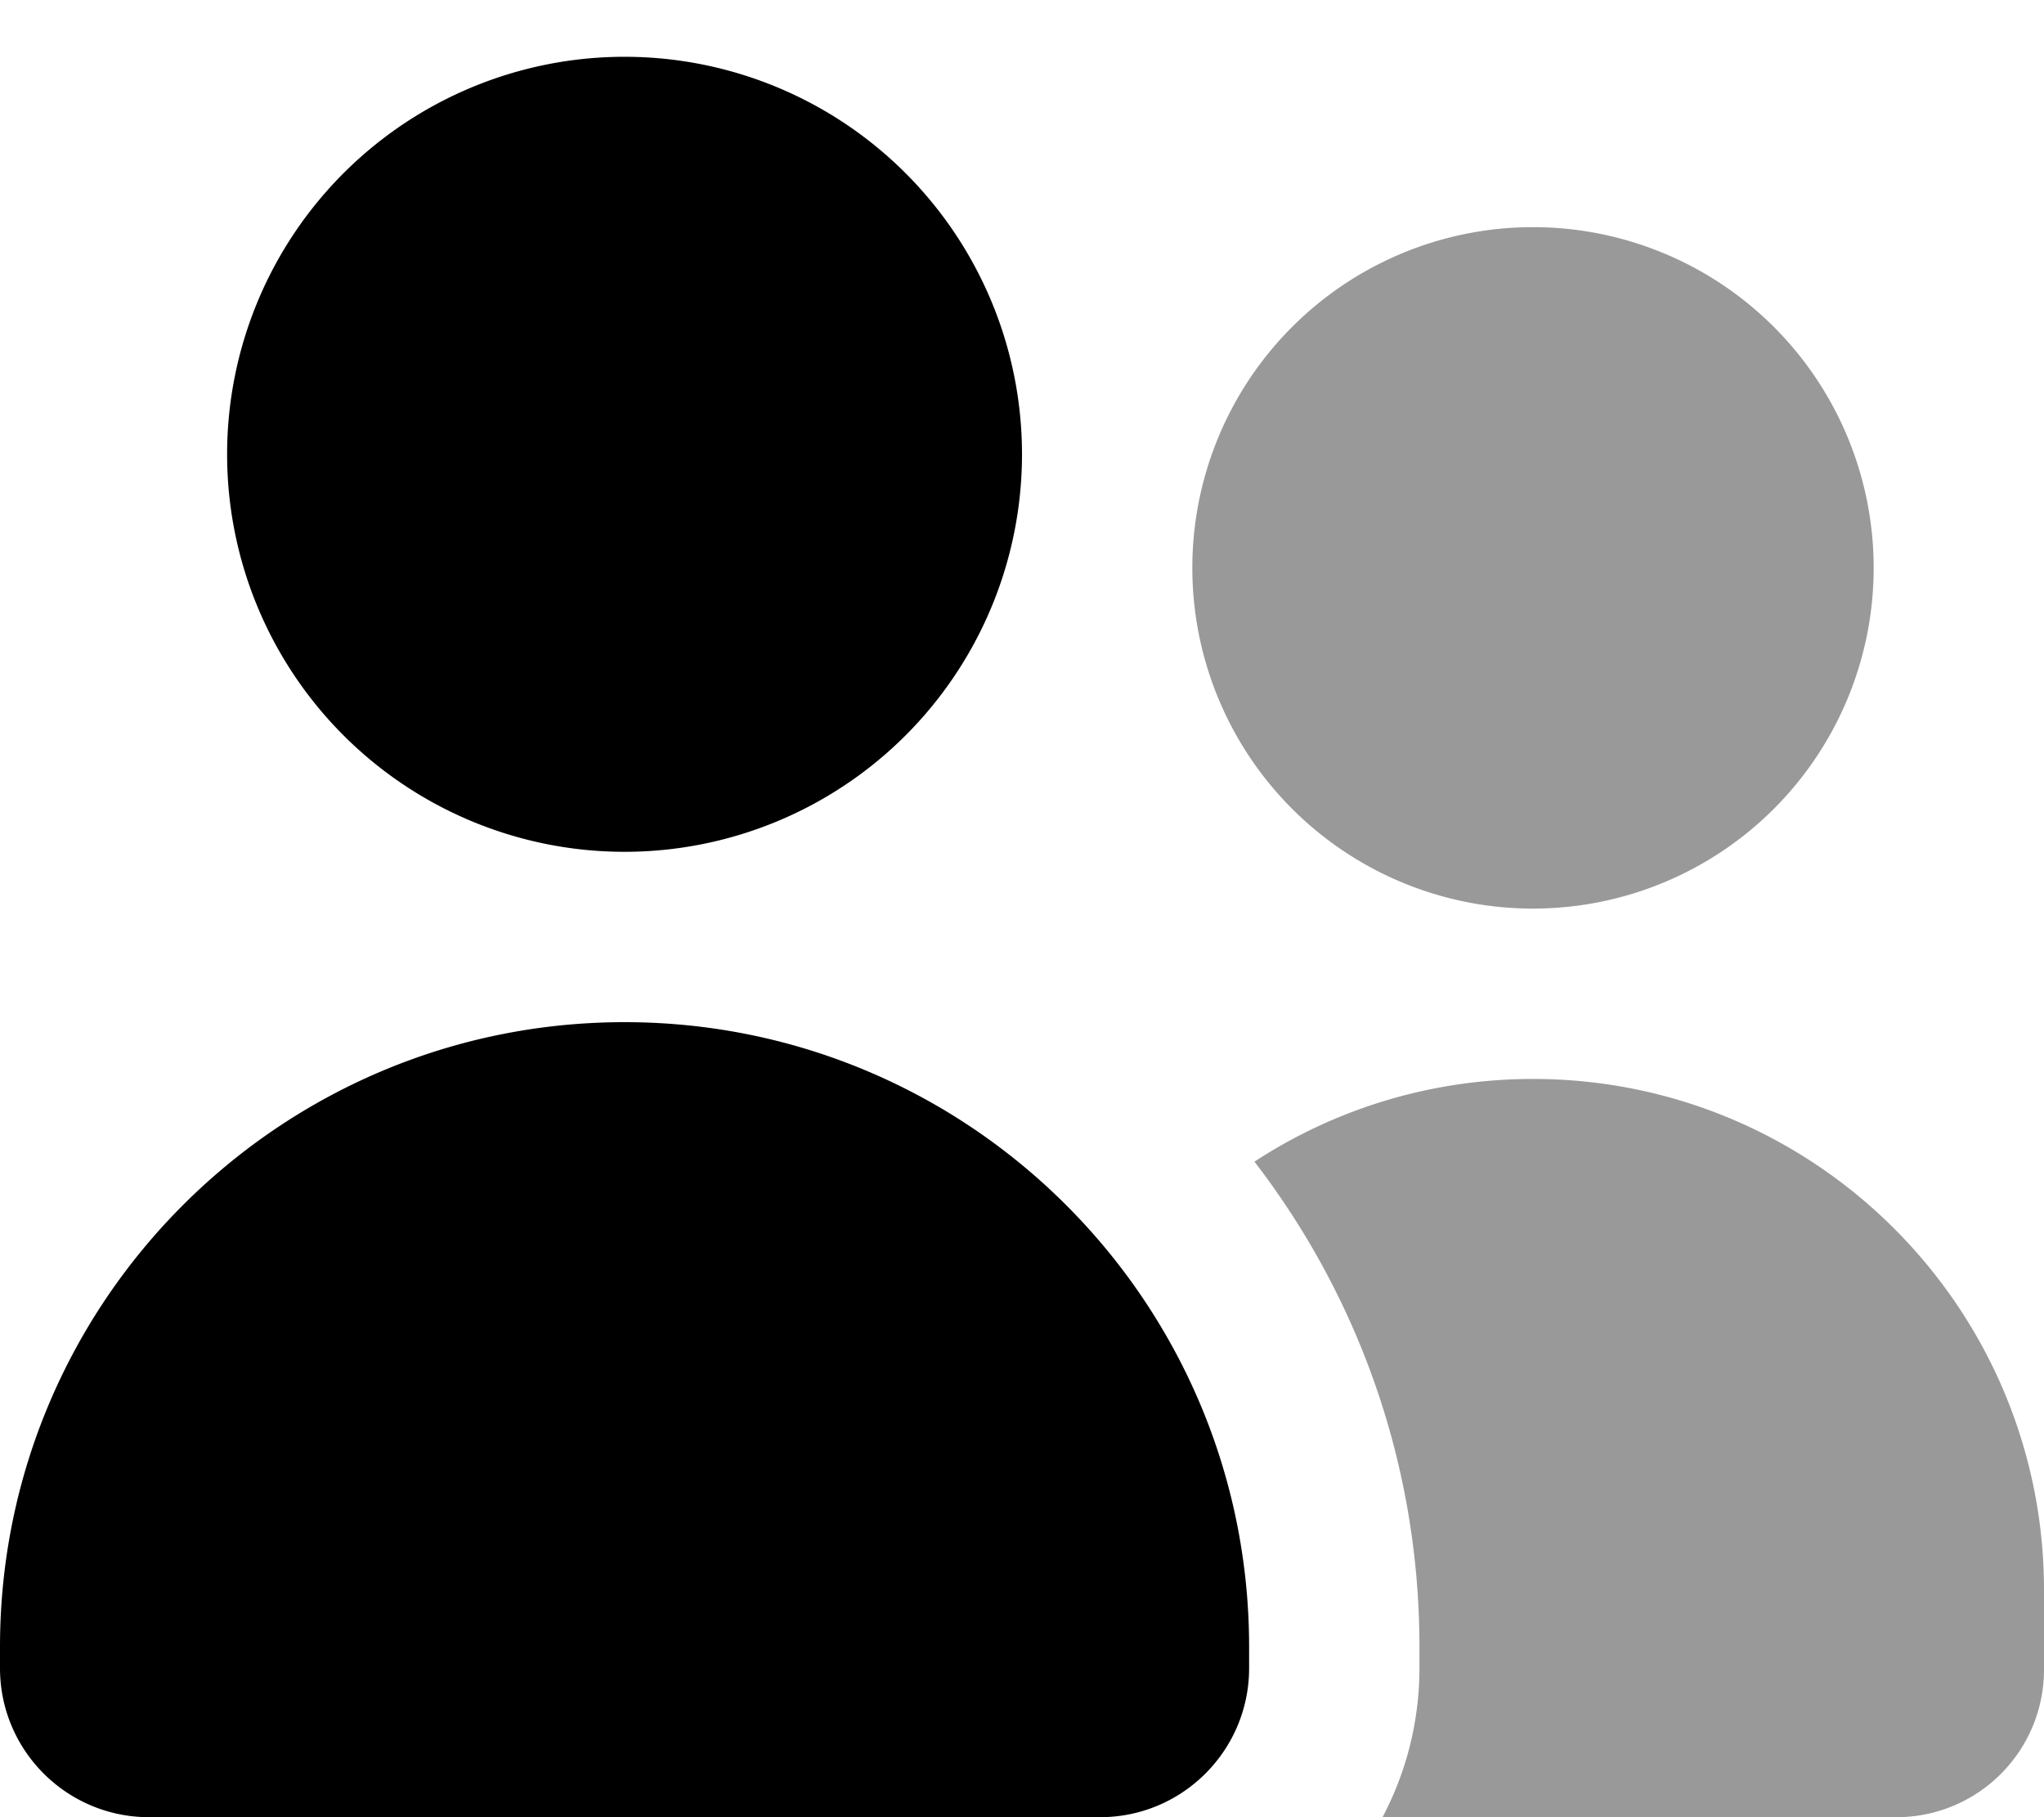 <svg xmlns="http://www.w3.org/2000/svg" viewBox="0 0 576 512"><!--! Font Awesome Pro 7.0.1 by @fontawesome - https://fontawesome.com License - https://fontawesome.com/license (Commercial License) Copyright 2025 Fonticons, Inc. --><path style="fill:currentColor;opacity:.4" d="M528 160a96 96 0 1 1 -192 0 96 96 0 1 1 192 0zM353.5 327.3C376 312.6 403 304 432 304 511.5 304 576 368.5 576 448l0 22.4c0 23-18.6 41.6-41.6 41.6l-144.8 0c6.6-12.5 10.4-26.8 10.4-42l0-6c0-51.5-17.4-98.9-46.5-136.7z"/><path style="fill:currentColor;opacity:1" d="M176 240a112 112 0 1 0 0-224 112 112 0 1 0 0 224zm0 48C78.8 288 0 366.8 0 464l0 6c0 23.2 18.8 42 42 42l268 0c23.2 0 42-18.8 42-42l0-6c0-97.2-78.8-176-176-176z"/></svg>